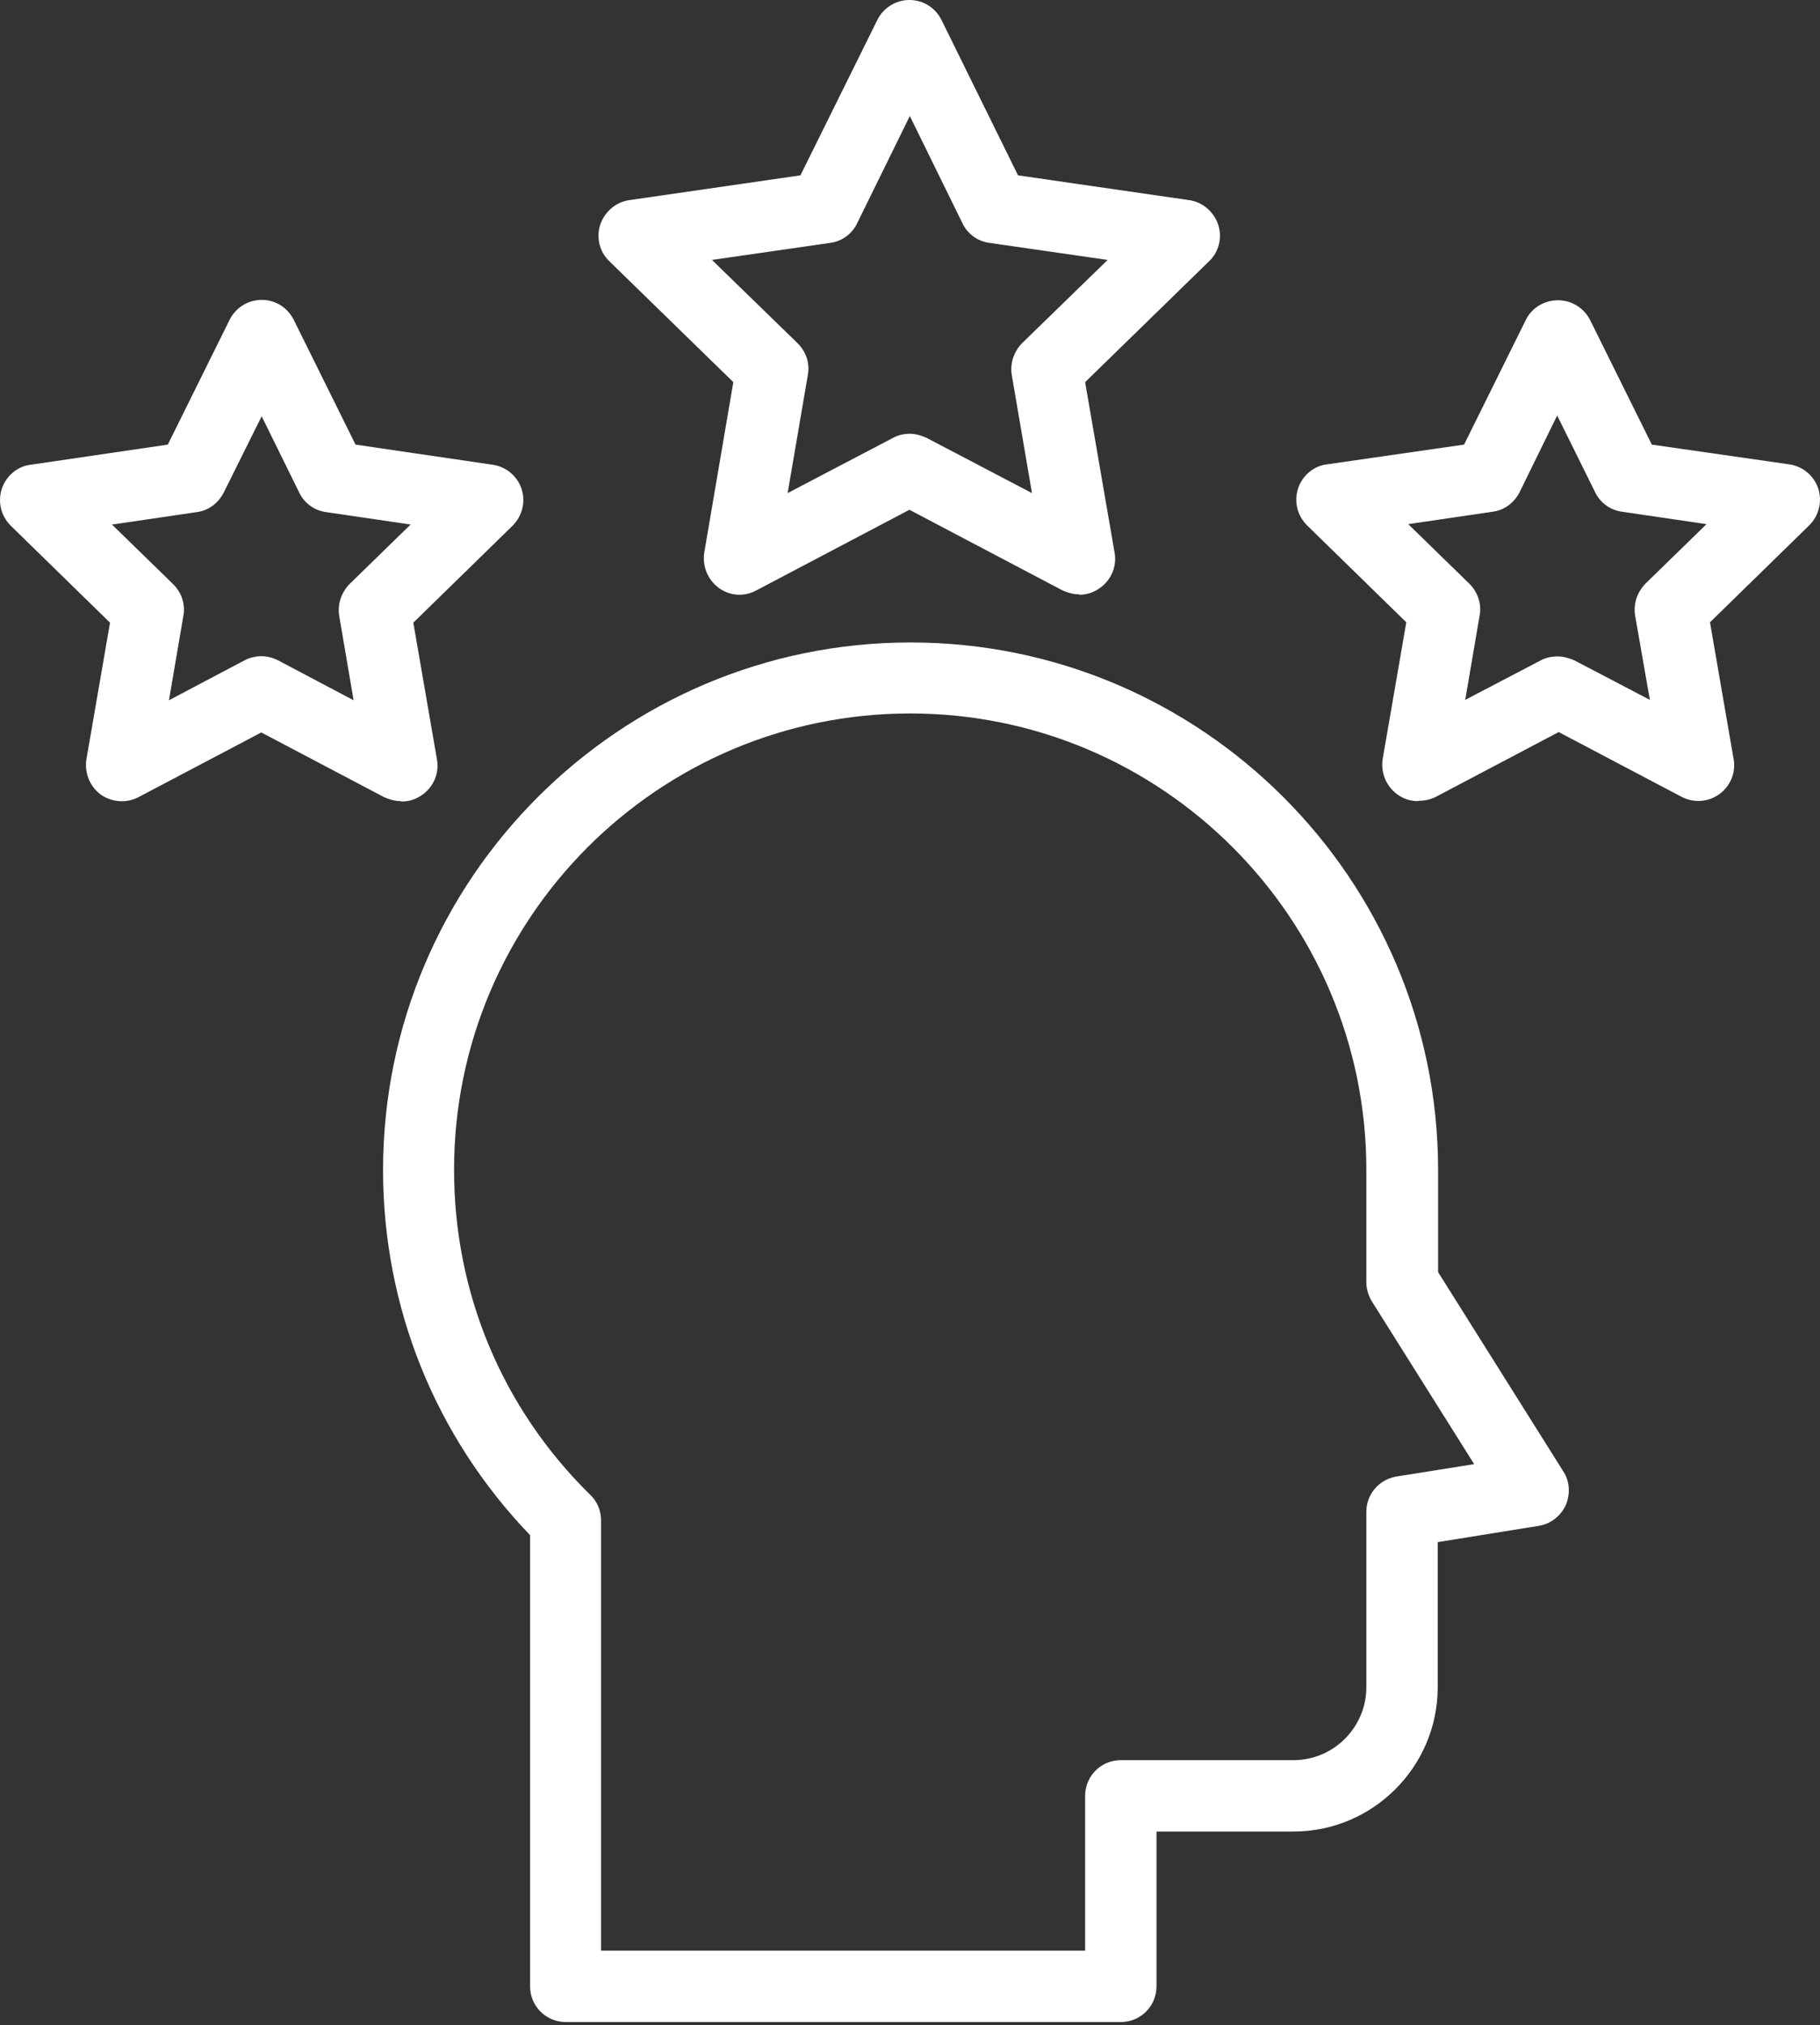 <svg width="80" height="89" viewBox="0 0 80 89" fill="none" xmlns="http://www.w3.org/2000/svg">
<rect x="0" y="0" width="80" height="89" fill="#333333" stroke="none"/>
<path d="M49.266 88.862H24.869C23.999 88.862 23.3 88.162 23.3 87.293V67.465C19.123 63.117 16.838 57.439 16.838 51.421C16.838 38.634 27.238 28.234 40.026 28.234C52.813 28.234 63.213 38.634 63.213 51.421V55.905L68.72 64.668C69.01 65.112 69.027 65.674 68.822 66.152C68.6 66.629 68.157 66.97 67.646 67.055L63.196 67.771V74.148C63.196 77.643 60.348 80.49 56.853 80.49H50.835V87.293C50.835 88.162 50.136 88.862 49.266 88.862ZM26.437 85.724H47.698V78.922C47.698 78.052 48.397 77.353 49.266 77.353H56.853C58.627 77.353 60.059 75.904 60.059 74.148V66.442C60.059 65.674 60.604 65.026 61.371 64.89L64.798 64.344L60.297 57.184C60.144 56.928 60.059 56.638 60.059 56.348V51.404C60.059 40.356 51.074 31.354 40.008 31.354C28.943 31.354 19.959 40.339 19.959 51.404C19.959 56.826 22.073 61.889 25.943 65.691C26.25 65.981 26.42 66.39 26.42 66.817V85.724H26.437ZM47.442 26.12C47.186 26.12 46.948 26.052 46.709 25.949L39.974 22.403L33.24 25.949C32.711 26.239 32.063 26.188 31.586 25.83C31.109 25.472 30.87 24.892 30.955 24.295L32.234 16.794L26.778 11.474C26.352 11.065 26.198 10.434 26.386 9.872C26.574 9.309 27.068 8.883 27.648 8.797L35.184 7.706L38.559 0.887C38.815 0.358 39.361 0 39.974 0C40.588 0 41.117 0.341 41.389 0.887L44.748 7.706L52.284 8.797C52.864 8.883 53.358 9.309 53.546 9.872C53.733 10.434 53.58 11.065 53.154 11.474L47.698 16.794L48.994 24.295C49.096 24.875 48.857 25.472 48.363 25.83C48.09 26.034 47.766 26.137 47.442 26.137V26.12ZM39.974 19.061C40.23 19.061 40.469 19.129 40.708 19.232L45.362 21.67L44.475 16.487C44.39 15.975 44.561 15.464 44.919 15.089L48.687 11.423L43.487 10.673C42.975 10.605 42.532 10.281 42.31 9.82L39.992 5.098L37.673 9.82C37.451 10.281 37.008 10.605 36.496 10.673L31.296 11.423L35.064 15.089C35.422 15.447 35.61 15.958 35.508 16.487L34.621 21.67L39.275 19.232C39.497 19.112 39.753 19.061 40.008 19.061H39.992H39.974ZM17.623 35.207C17.367 35.207 17.128 35.139 16.89 35.036L11.485 32.189L6.08 35.036C5.552 35.309 4.904 35.258 4.426 34.917C3.949 34.559 3.71 33.979 3.796 33.383L4.836 27.364L0.471 23.102C0.045 22.676 -0.109 22.062 0.079 21.482C0.266 20.92 0.761 20.493 1.34 20.425L7.376 19.539L10.087 14.066C10.343 13.537 10.888 13.179 11.502 13.179C12.116 13.179 12.644 13.52 12.917 14.066L15.628 19.539L21.663 20.425C22.243 20.51 22.738 20.92 22.925 21.482C23.113 22.045 22.959 22.676 22.533 23.102L18.168 27.364L19.208 33.383C19.311 33.962 19.072 34.559 18.578 34.917C18.305 35.122 17.981 35.224 17.657 35.224H17.64L17.623 35.207ZM4.921 23.051L7.615 25.676C7.973 26.034 8.16 26.546 8.058 27.075L7.427 30.774L10.752 29.018C11.212 28.779 11.758 28.779 12.218 29.018L15.543 30.774L14.912 27.075C14.826 26.563 14.997 26.052 15.355 25.676L18.049 23.051L14.332 22.505C13.821 22.437 13.377 22.113 13.156 21.653L11.502 18.294L9.831 21.653C9.592 22.113 9.166 22.437 8.655 22.505L4.938 23.051H4.955H4.921ZM62.326 35.207C62.002 35.207 61.678 35.105 61.406 34.9C60.928 34.542 60.69 33.962 60.775 33.366L61.815 27.347L57.45 23.085C57.024 22.659 56.87 22.045 57.058 21.465C57.245 20.903 57.74 20.476 58.32 20.408L64.355 19.539L67.066 14.066C67.322 13.537 67.867 13.196 68.481 13.196C69.095 13.196 69.623 13.537 69.896 14.066L72.607 19.539L78.659 20.408C79.239 20.493 79.734 20.903 79.921 21.465C80.109 22.028 79.955 22.659 79.529 23.085L75.164 27.347L76.204 33.366C76.307 33.945 76.068 34.542 75.574 34.9C75.079 35.258 74.448 35.292 73.92 35.02L68.515 32.172L63.111 35.02C62.872 35.139 62.633 35.19 62.377 35.19H62.36L62.326 35.207ZM68.464 28.848C68.72 28.848 68.958 28.916 69.197 29.018L72.522 30.757L71.874 27.057C71.789 26.546 71.959 26.034 72.317 25.659L75.011 23.034L71.294 22.488C70.783 22.42 70.339 22.096 70.118 21.636L68.447 18.26L66.793 21.636C66.555 22.096 66.128 22.42 65.617 22.488L61.9 23.034L64.594 25.659C64.952 26.017 65.139 26.546 65.037 27.057L64.406 30.757L67.731 29.018C67.953 28.899 68.208 28.848 68.464 28.848Z" fill="white"/>
</svg>
